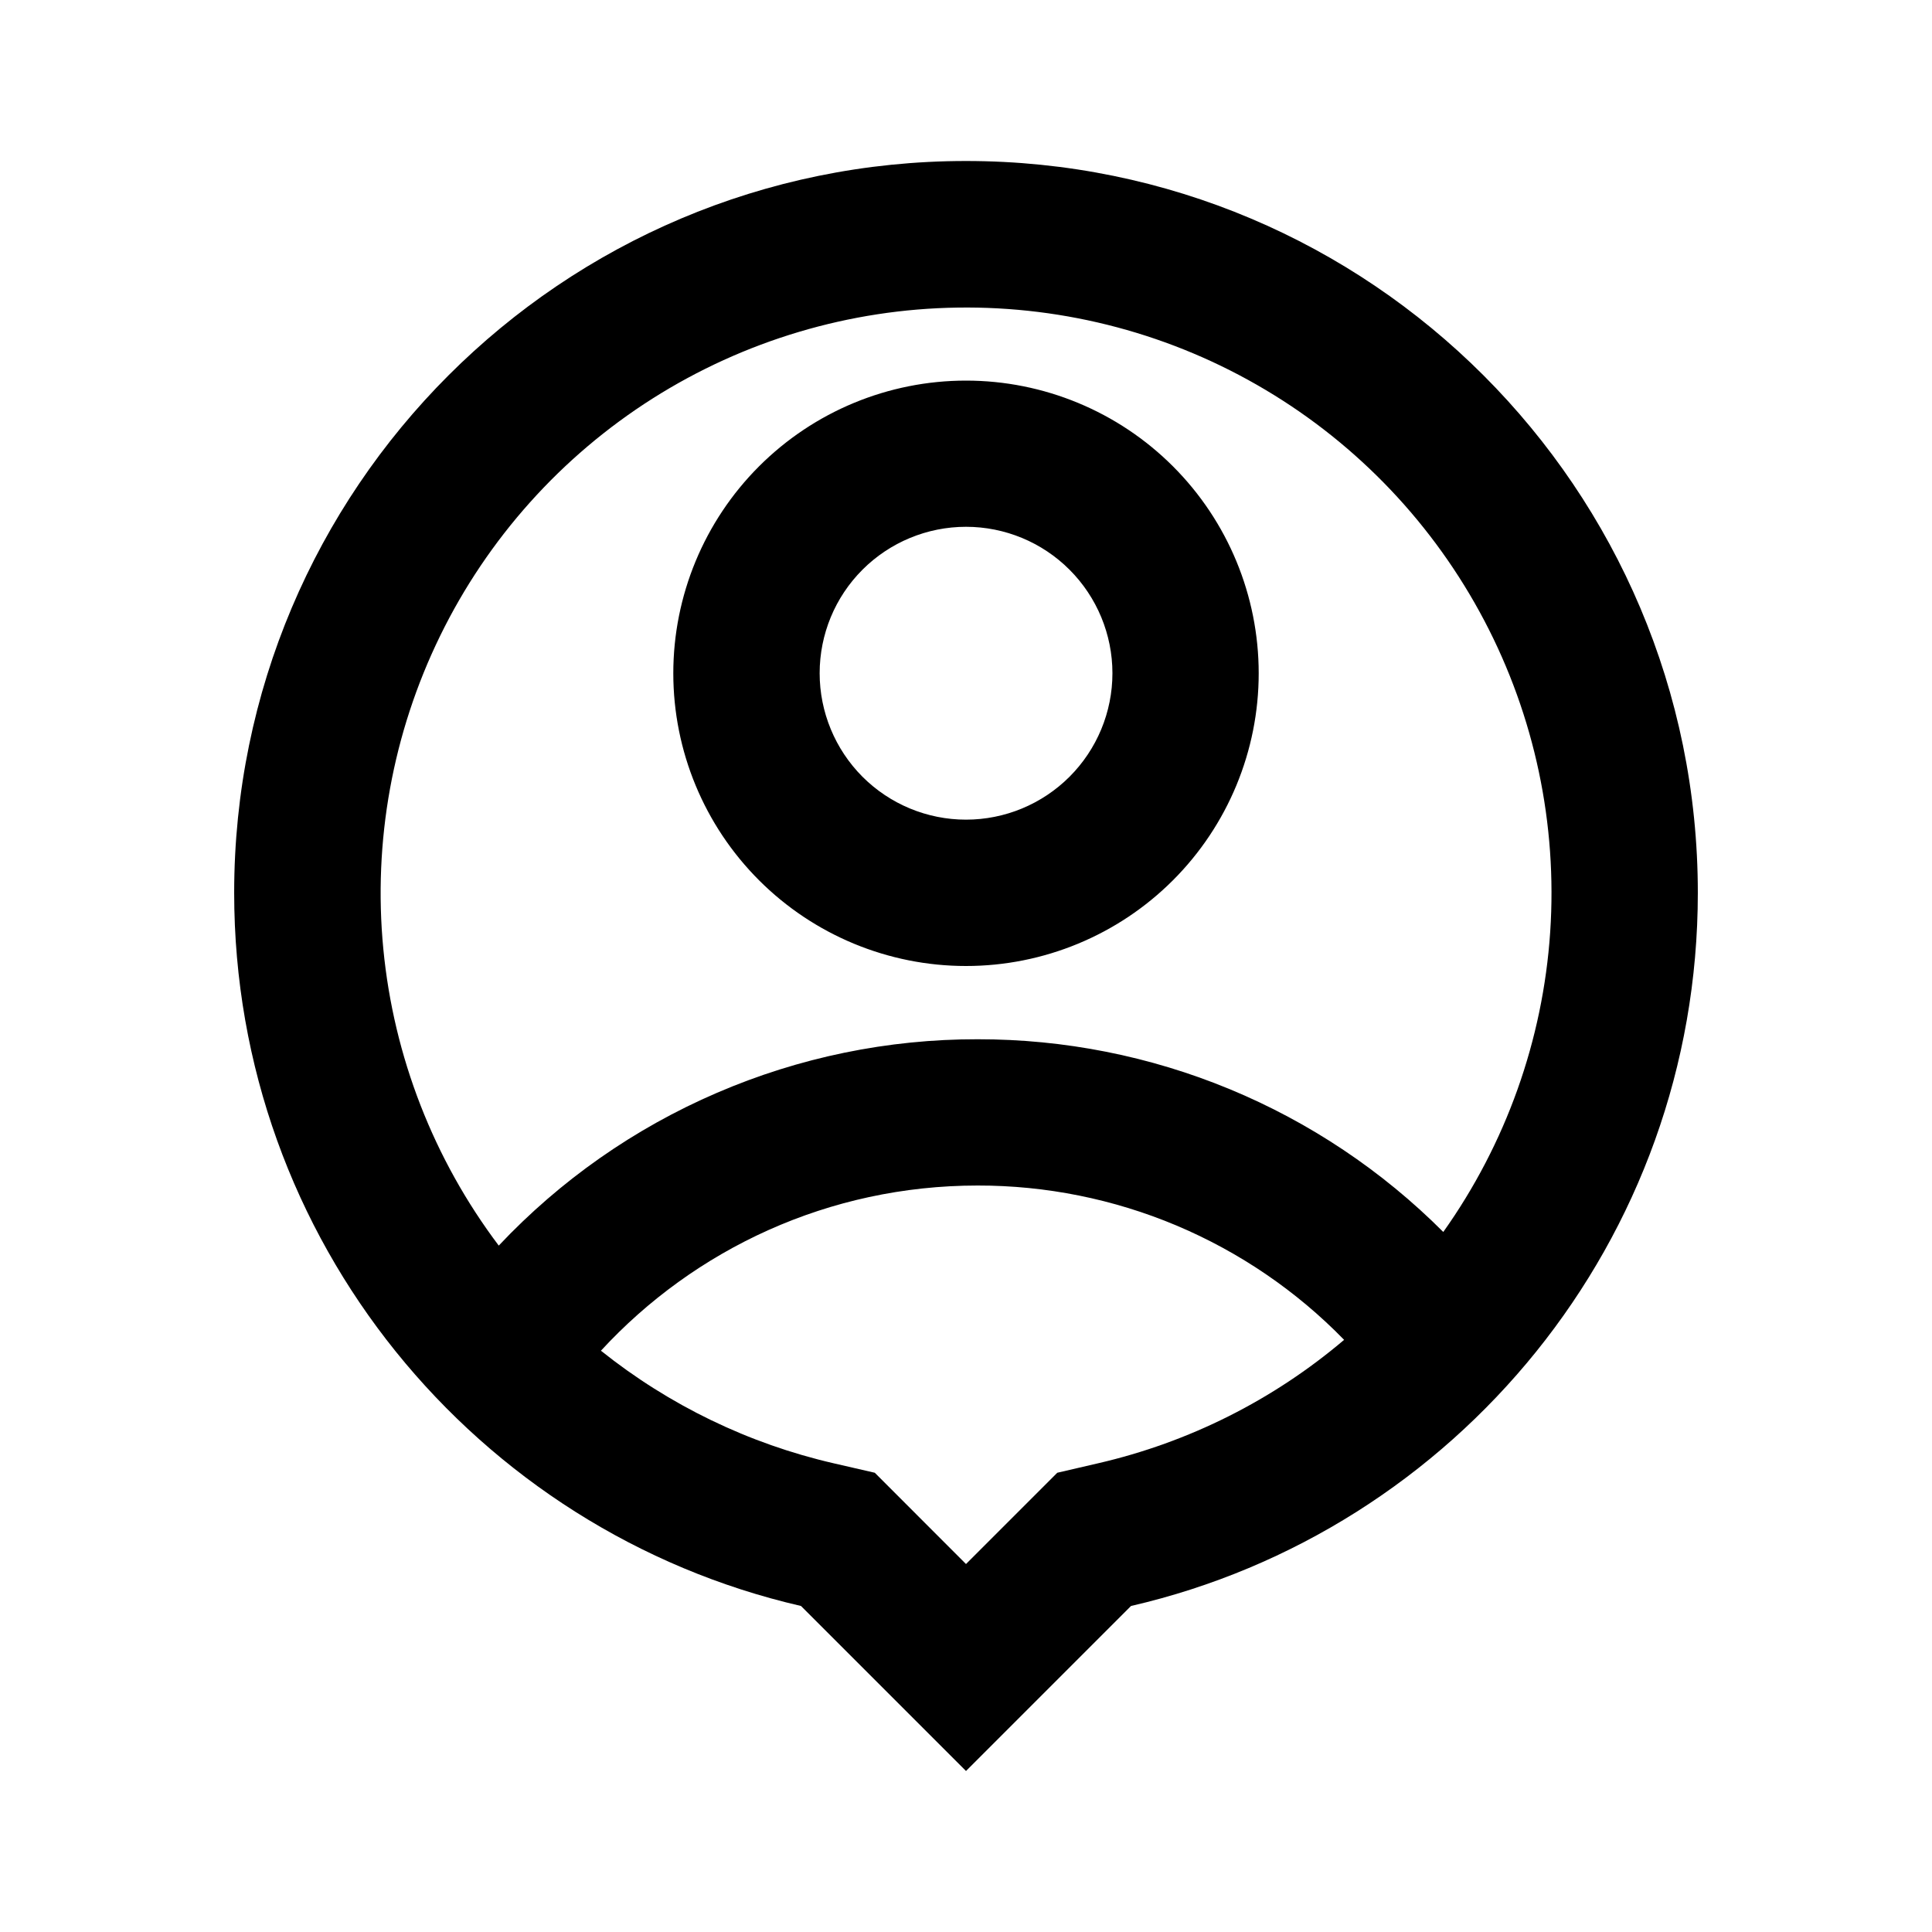 <svg xmlns="http://www.w3.org/2000/svg" fill="none" viewBox="0 0 24 24">
  <path fill="#000" d="M9.95 19.95c-4.034-.93-7.041-4.544-7.041-8.859C2.909 6.07 6.979 2 12 2c5.021 0 9.091 4.07 9.091 9.091 0 4.316-3.007 7.929-7.041 8.859l-2.05 2.05-2.05-2.05Zm-2.485-3.171c.847.677 1.836 1.156 2.893 1.399l.509.117 1.133 1.134 1.134-1.134.509-.118c1.126-.26 2.173-.785 3.054-1.533-.592-.608-1.3-1.09-2.082-1.42-.782-.329-1.622-.498-2.47-.497-1.851 0-3.518.791-4.68 2.052Zm-1.269-1.306c.764-.811 1.686-1.457 2.709-1.897 1.023-.441 2.126-.668 3.24-.666 1.074-.001 2.138.209 3.131.62.993.411 1.894 1.014 2.653 1.774.778-1.095 1.238-2.385 1.328-3.725.09-1.341-.193-2.68-.818-3.869-.625-1.189-1.567-2.183-2.722-2.869-1.155-.687-2.478-1.04-3.821-1.02-1.344.019-2.655.411-3.79 1.13-1.135.72-2.048 1.74-2.638 2.947-.59 1.207-.835 2.554-.706 3.892.129 1.337.626 2.612 1.435 3.685ZM12 12c-.964 0-1.889-.383-2.571-1.065-.682-.682-1.065-1.607-1.065-2.571 0-.964.383-1.889 1.065-2.571.682-.682 1.607-1.065 2.571-1.065.964 0 1.889.383 2.571 1.065.682.682 1.065 1.607 1.065 2.571 0 .964-.383 1.889-1.065 2.571-.682.682-1.607 1.065-2.571 1.065Zm0-1.818c.482 0 .945-.192 1.286-.533.341-.341.533-.803.533-1.286 0-.482-.192-.945-.533-1.286-.341-.341-.803-.533-1.286-.533-.482 0-.945.192-1.286.533-.341.341-.532.803-.532 1.286 0 .482.192.945.532 1.286.341.341.803.533 1.286.533Z"/>
</svg>
